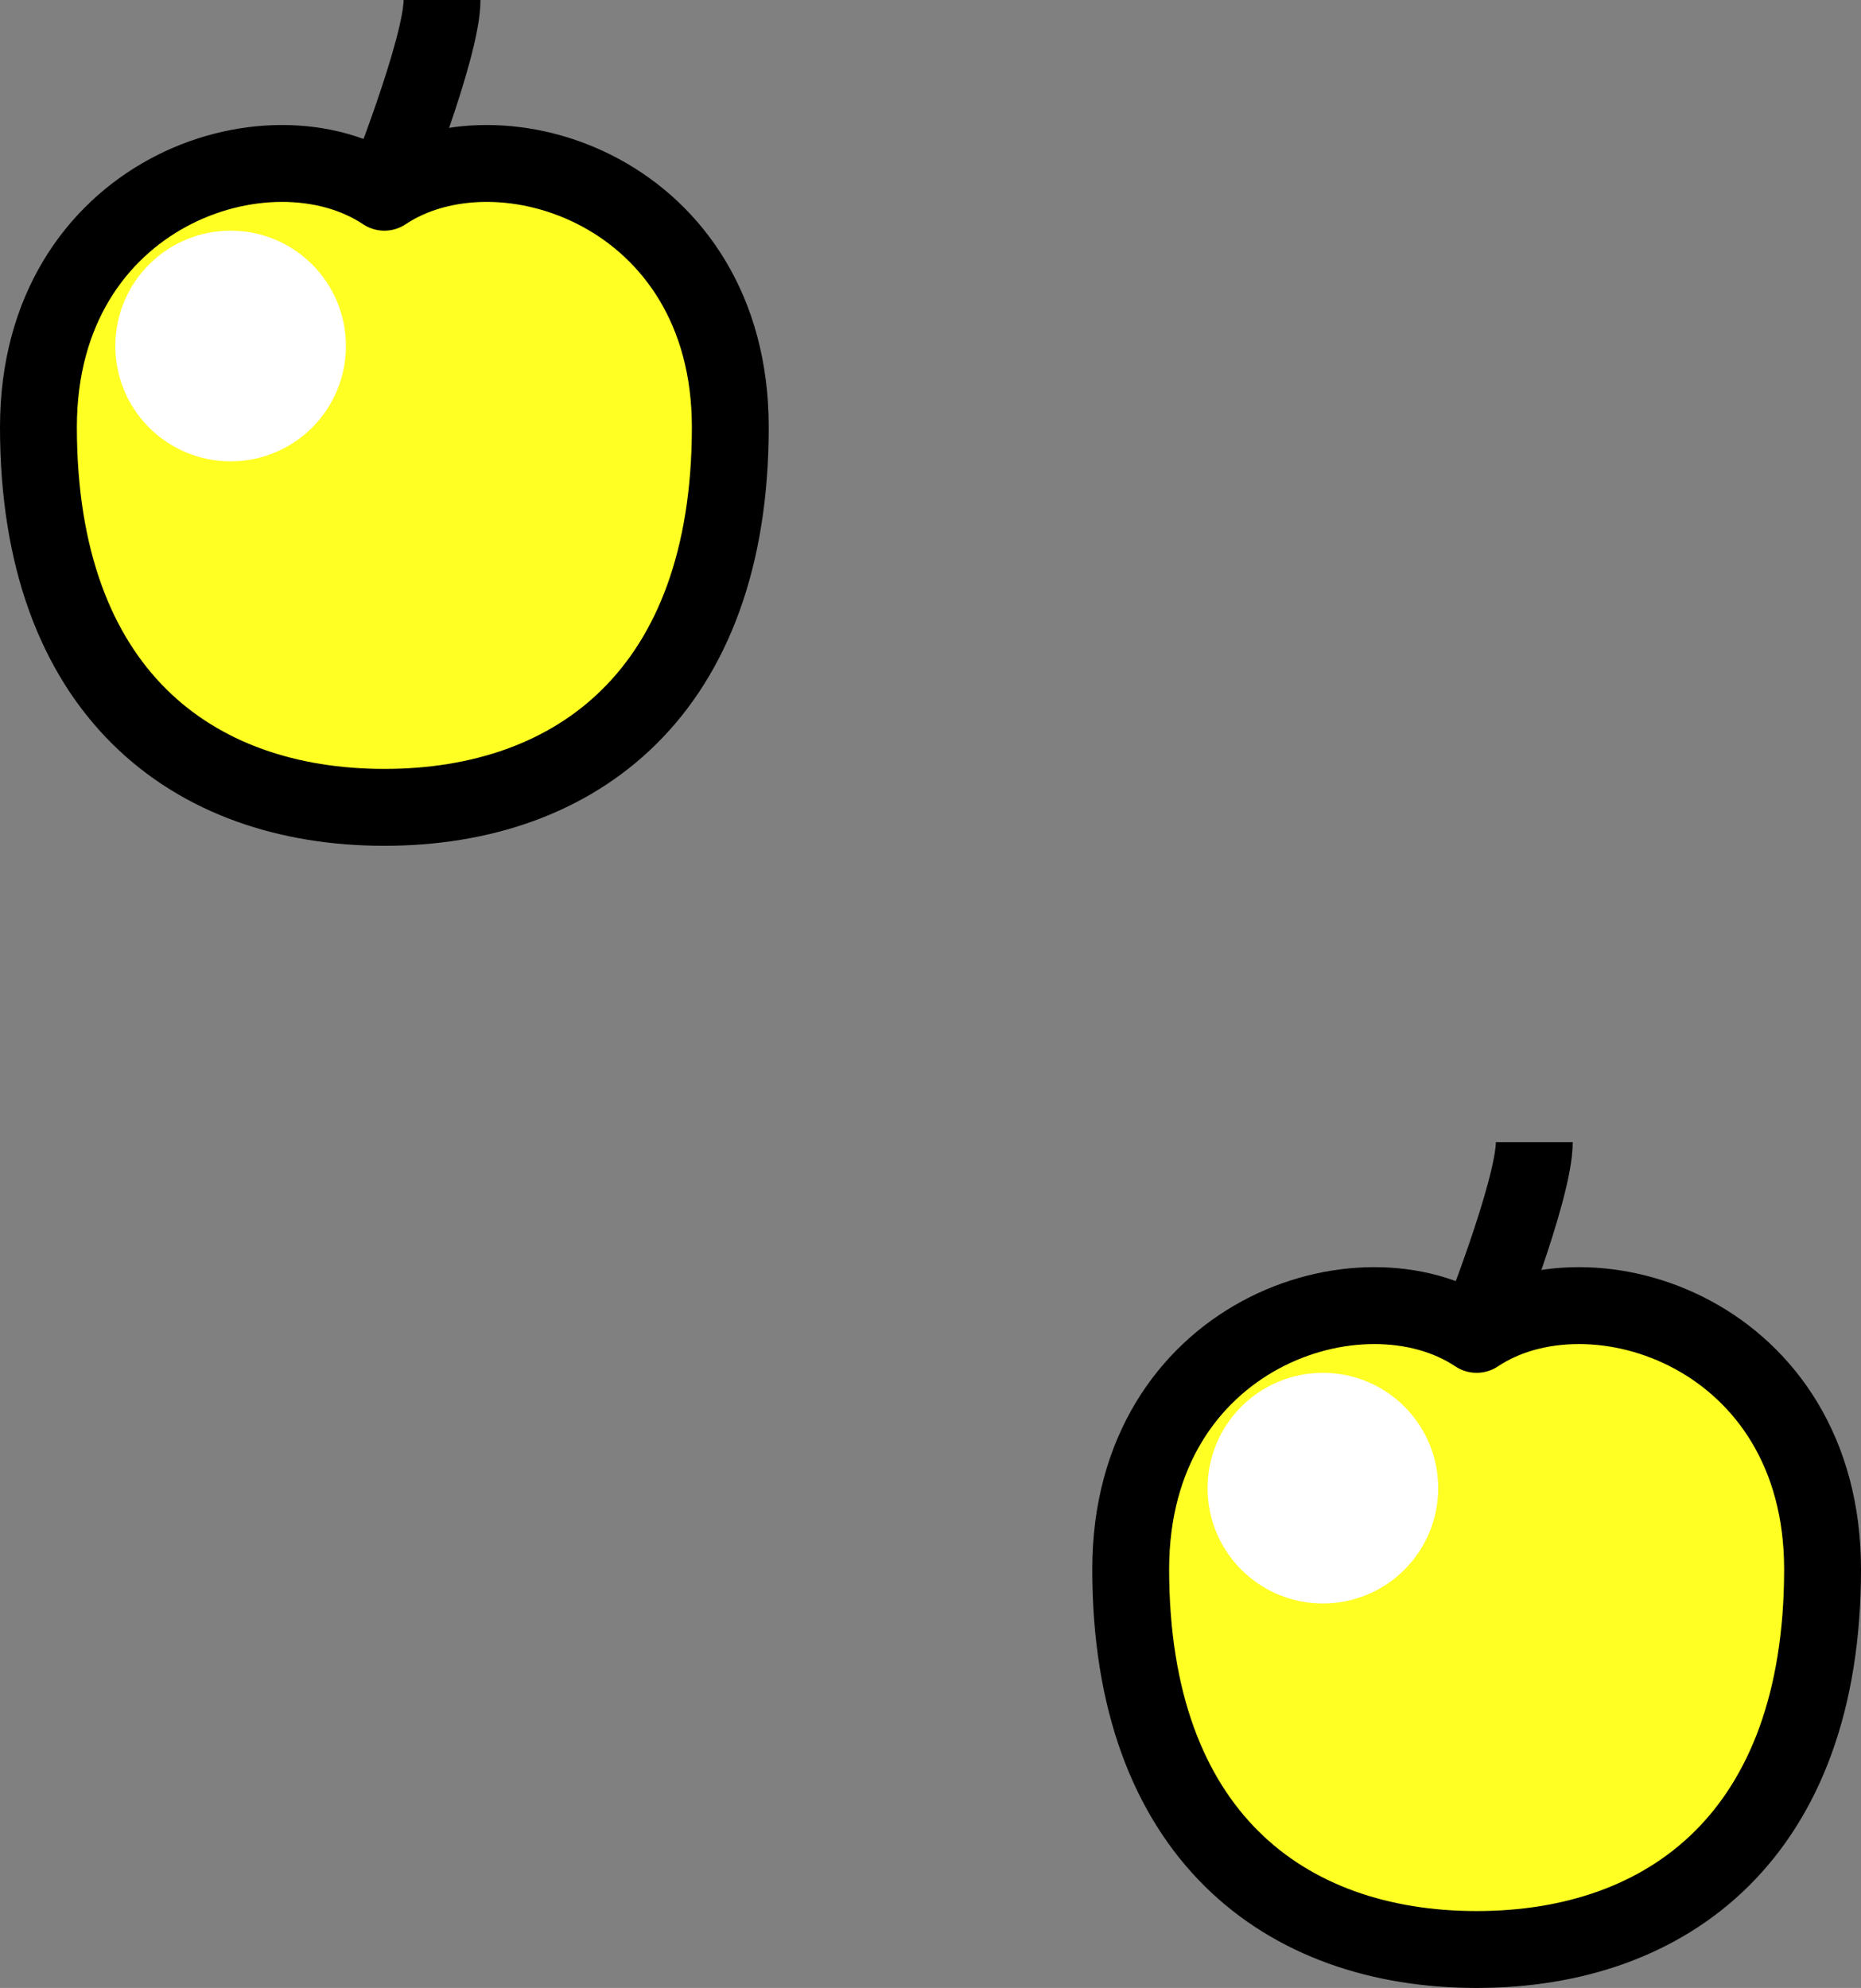 <svg version="1.1" xmlns="http://www.w3.org/2000/svg" xmlns:xlink="http://www.w3.org/1999/xlink" width="48.417" height="51.708" viewBox="0,0,48.417,51.708"><rect x="0" y="0" width="48.417" height="51.708" fill="#808080" stroke="none"/><g transform="translate(-213.762,-154.899)"><g data-paper-data="{&quot;isPaintingLayer&quot;:true}" fill-rule="nonzero" stroke-linecap="butt" stroke-miterlimit="10" stroke-dasharray="" stroke-dashoffset="0" style="mix-blend-mode: normal"><g><path d="M232.762,166.009c0,6.89 -4,9.89 -9,9.89c-5,0 -9,-3 -9,-9.89c0,-6.11 6,-8.11 9,-6.11c3,-2 9,0 9,6.11z" fill="#ffff24" stroke="#000000" stroke-width="2" stroke-linejoin="round"/><path d="M225.262,154.899c0,1.25 -1.5,5 -1.5,5" fill="none" stroke="#000000" stroke-width="2" stroke-linejoin="round"/><path d="M216.762,163.899c0,-1.657 1.343,-3 3,-3c1.657,0 3,1.343 3,3c0,1.657 -1.343,3 -3,3c-1.657,0 -3,-1.343 -3,-3z" fill="#ffffff" stroke="none" stroke-width="1" stroke-linejoin="miter"/></g><g><path d="M261.179,195.717c0,6.89 -4,9.89 -9,9.89c-5,0 -9,-3 -9,-9.89c0,-6.11 6,-8.11 9,-6.11c3,-2 9,0 9,6.11z" fill="#ffff24" stroke="#000000" stroke-width="2" stroke-linejoin="round"/><path d="M253.679,184.607c0,1.25 -1.5,5 -1.5,5" fill="none" stroke="#000000" stroke-width="2" stroke-linejoin="round"/><path d="M245.179,193.607c0,-1.657 1.343,-3 3,-3c1.657,0 3,1.343 3,3c0,1.657 -1.343,3 -3,3c-1.657,0 -3,-1.343 -3,-3z" fill="#ffffff" stroke="none" stroke-width="1" stroke-linejoin="miter"/></g></g></g></svg>
